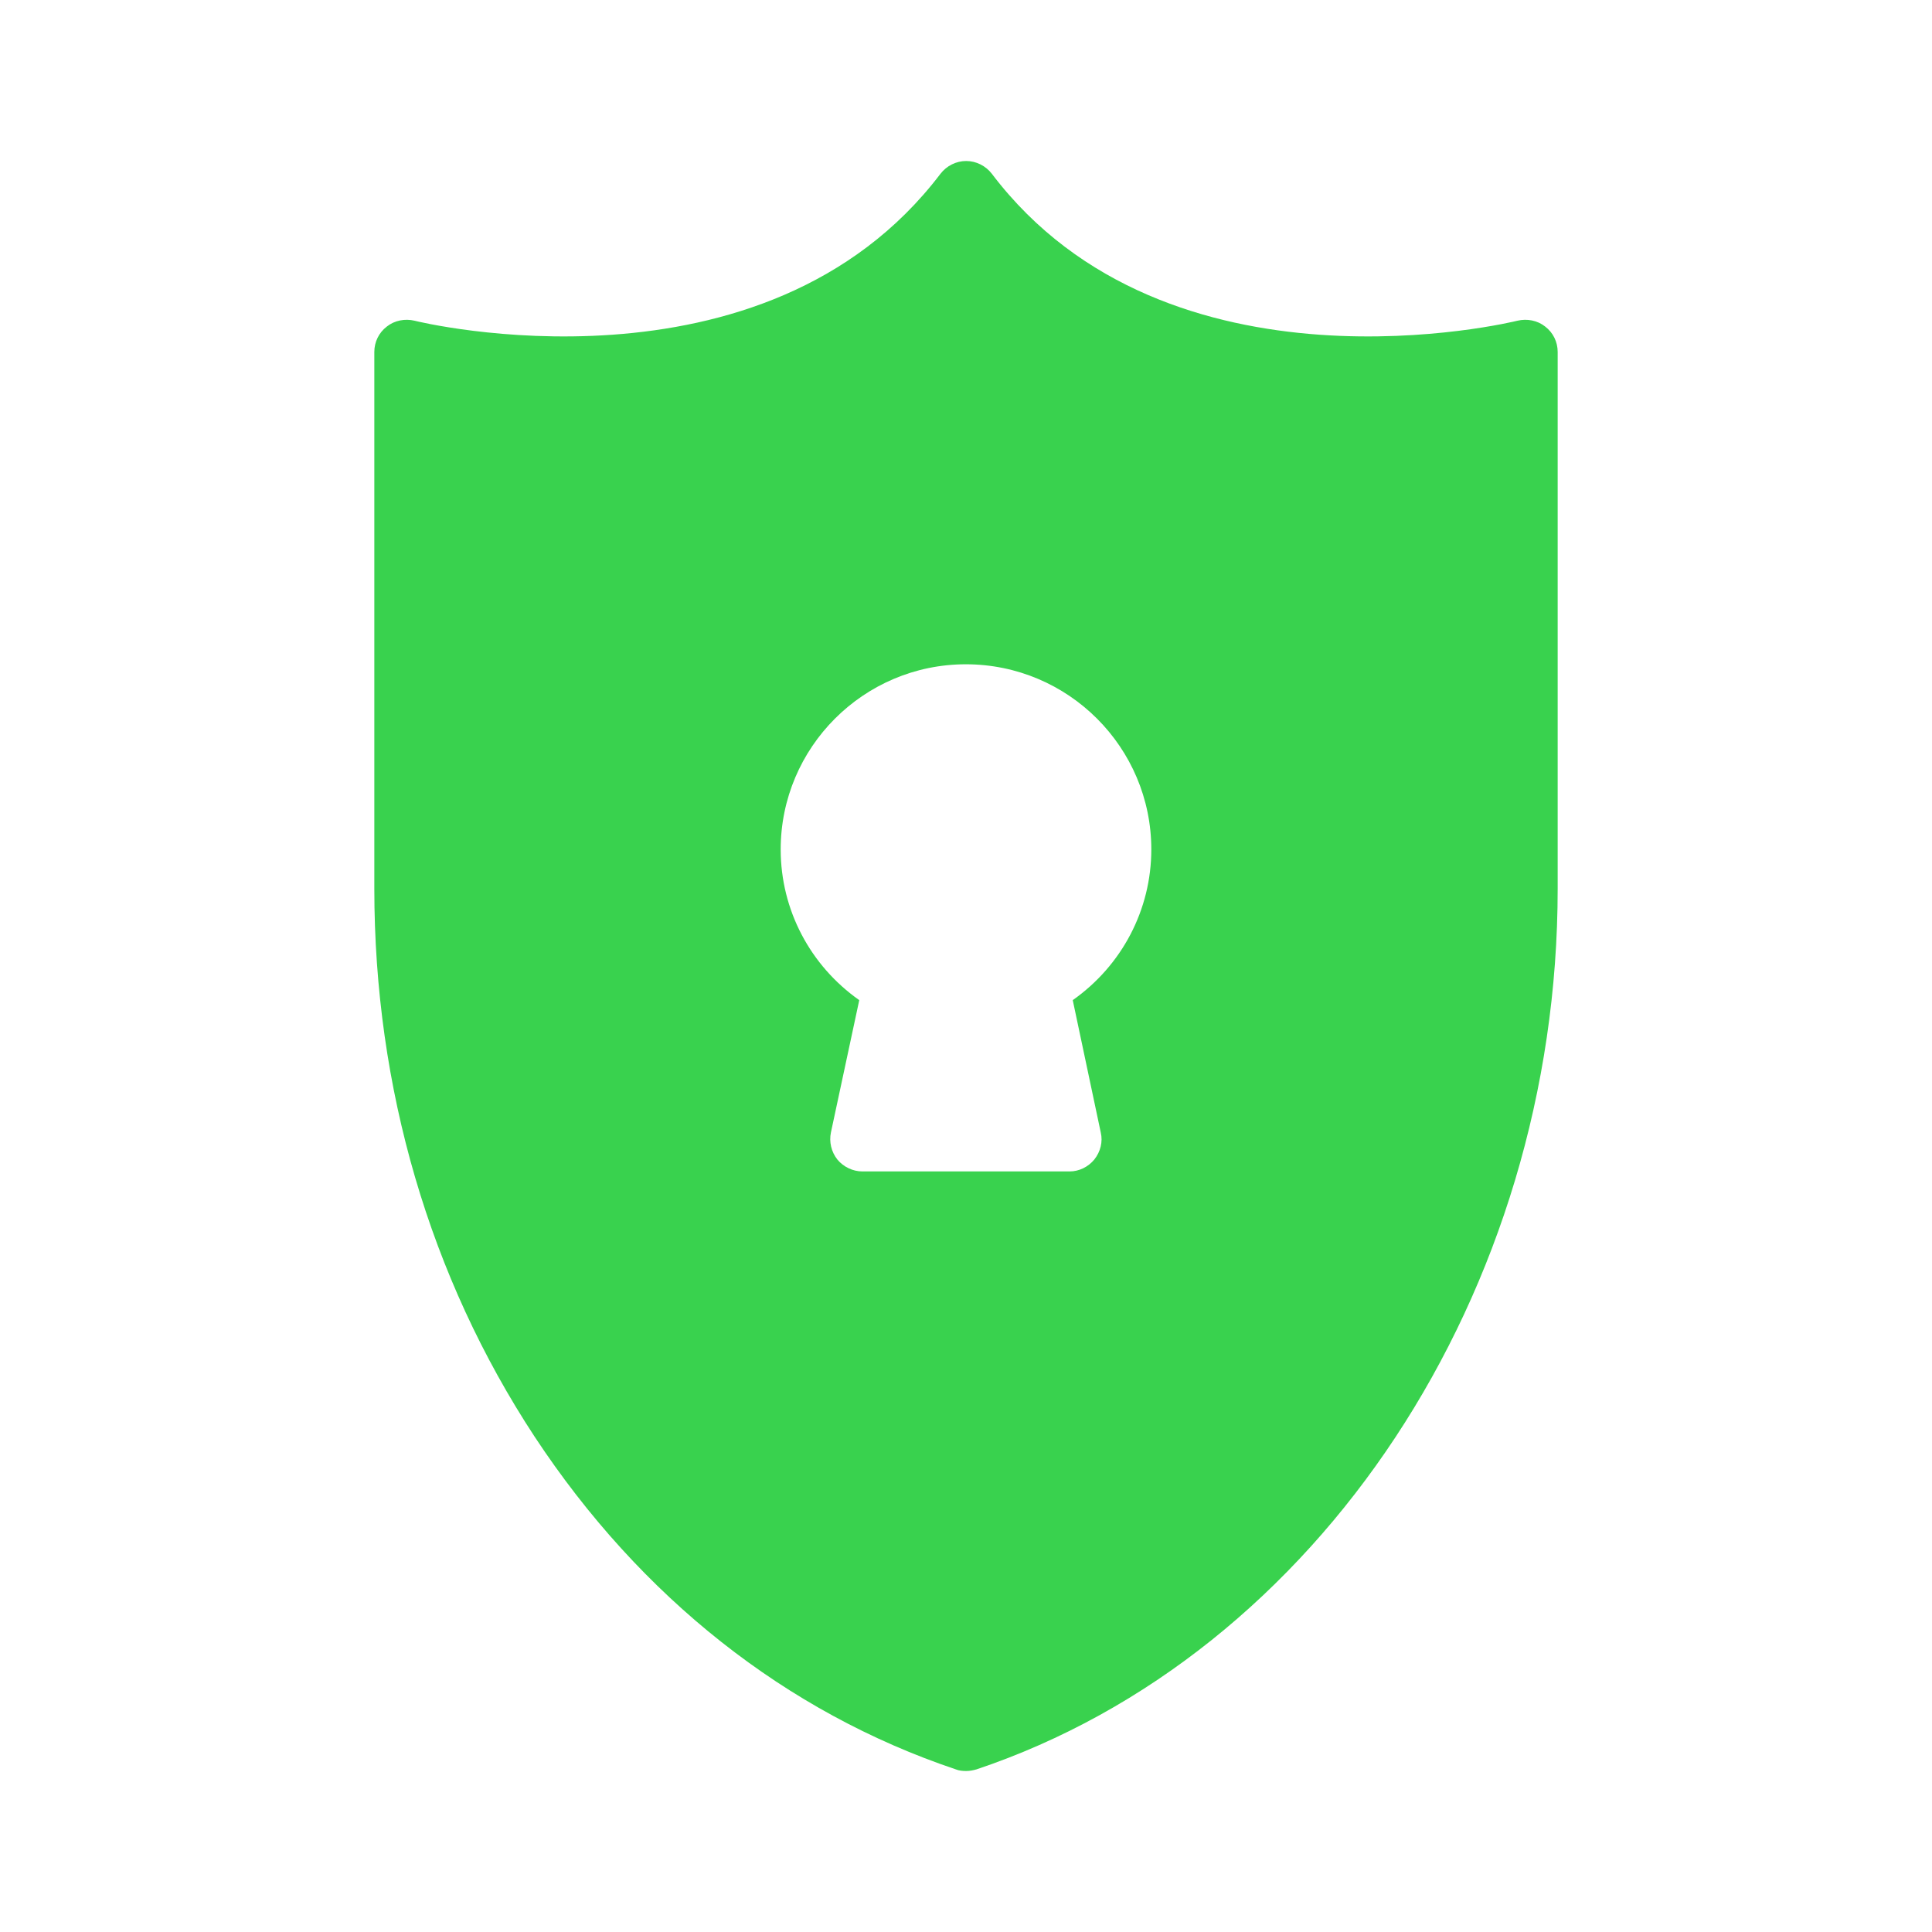 <svg width="60" height="60" viewBox="0 0 60 60" fill="none" xmlns="http://www.w3.org/2000/svg">
<path d="M29.685 54.95C29.785 54.99 29.895 55 30.005 55C30.115 55 30.215 54.98 30.325 54.95C40.955 51.38 48.375 40.13 48.375 27.6V10.93C48.375 10.62 48.235 10.33 47.985 10.14C47.745 9.95 47.425 9.89 47.125 9.96C47.015 9.99 36.275 12.61 30.805 5.4C30.615 5.15 30.315 5 30.005 5C29.695 5 29.395 5.15 29.205 5.4C23.725 12.61 12.975 9.99 12.875 9.96C12.575 9.89 12.255 9.95 12.015 10.14C11.765 10.33 11.625 10.62 11.625 10.93V27.6C11.625 33.78 13.345 39.66 16.605 44.62C19.895 49.61 24.415 53.18 29.685 54.95ZM29.995 20.63C33.175 20.63 35.755 23.21 35.755 26.38C35.755 28.26 34.835 29.99 33.315 31.06L34.185 35.17C34.255 35.46 34.175 35.77 33.985 36.01C33.795 36.24 33.515 36.38 33.215 36.38H26.785C26.485 36.38 26.195 36.24 26.005 36.01C25.815 35.77 25.745 35.46 25.805 35.17L26.685 31.06C25.165 29.99 24.245 28.26 24.245 26.38C24.245 23.21 26.825 20.63 29.995 20.63Z" fill="#39D24E"/>
</svg>
